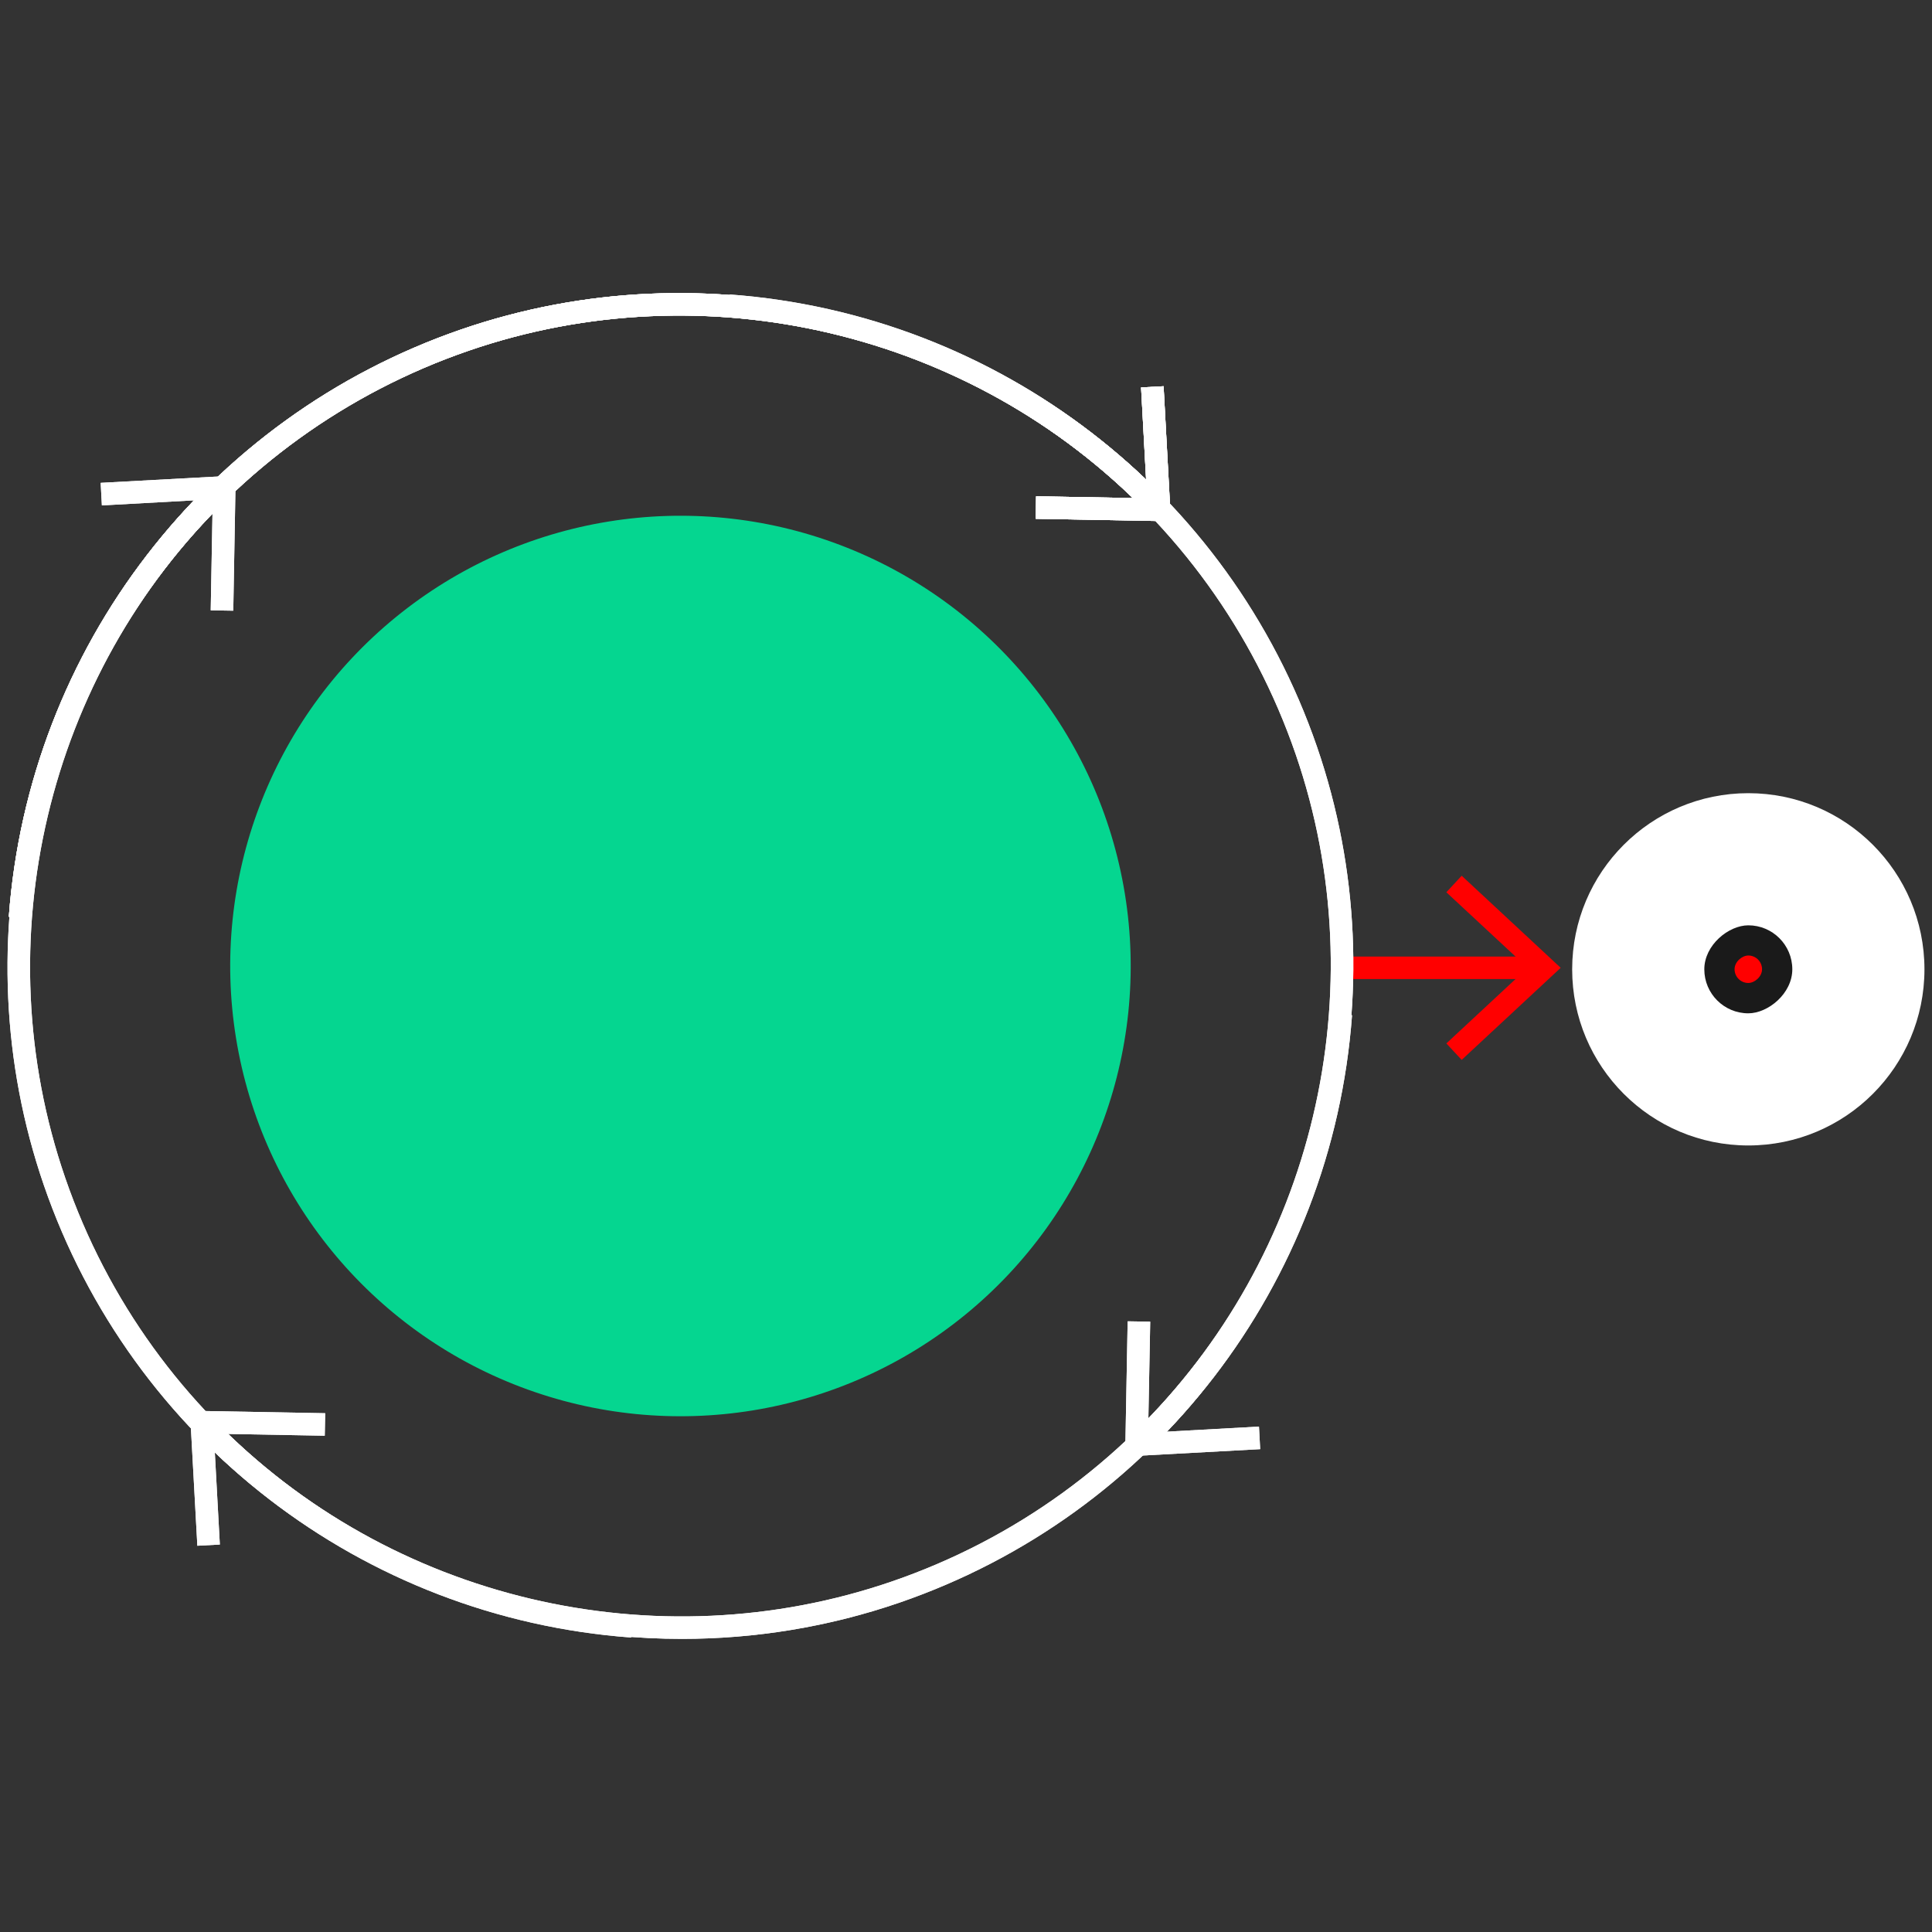 <?xml version="1.0" encoding="UTF-8"?>
<svg id="Layer_1" data-name="Layer 1" xmlns="http://www.w3.org/2000/svg" viewBox="0 0 256 256">
  <rect x="0" y="0" width="256" height="256" fill="#333333" stroke="none"/>
  <defs>
    <style>
      .cls-1 {
        fill: #fff;
      }

      .cls-2 {
        fill: #05d690;
      }

      .cls-3 {
        fill: red;
      }

      .cls-4 {
        fill: #1a1a1a;
      }
    </style>
  </defs>
  <circle class="cls-2" cx="90.16" cy="128" r="59.66" transform="translate(-19.34 16.1) rotate(-9.22)"/>
  <g>
    <rect class="cls-3" x="177.89" y="126.75" width="25.68" height="2.98"/>
    <polygon class="cls-3" points="193.68 140.44 191.65 138.26 202.42 128.24 191.65 118.23 193.68 116.04 206.8 128.24 193.68 140.44"/>
  </g>
  <g>
    <path class="cls-1" d="M231.66,105.1h0c-12.89,0-23.34,10.45-23.34,23.34h0c0,12.89,10.45,23.34,23.34,23.34h0c12.89,0,23.34-10.45,23.34-23.34h0c0-12.89-10.45-23.34-23.34-23.34Z"/>
    <g>
      <rect class="cls-4" x="225.84" y="122.61" width="11.66" height="11.66" rx="5.83" ry="5.83" transform="translate(360.1 -103.23) rotate(90)"/>
      <rect class="cls-3" x="229.84" y="126.62" width="3.64" height="3.64" rx="1.82" ry="1.82" transform="translate(360.1 -103.23) rotate(90)"/>
    </g>
  </g>
  <g>
    <g>
      <path class="cls-1" d="M152.49,191.84l-2.09-2.13c23.73-23.19,32.08-58.43,21.28-89.78-11.25-32.66-40.77-55.4-75.21-57.93l.22-2.98c35.64,2.63,66.18,26.15,77.82,59.94,11.17,32.44,2.53,68.9-22.02,92.89Z"/>
      <polygon class="cls-1" points="149.42 175.08 152.41 175.13 152.13 189.84 166.82 189.03 166.98 192.02 149.09 192.99 149.42 175.08"/>
    </g>
    <g>
      <path class="cls-1" d="M83.63,216.98c-35.64-2.63-66.18-26.15-77.82-59.94-11.17-32.44-2.53-68.9,22.02-92.89l2.09,2.13C6.19,89.48-2.16,124.72,8.64,156.07c11.25,32.66,40.77,55.4,75.21,57.93l-.22,2.98Z"/>
      <polygon class="cls-1" points="30.91 80.92 27.92 80.87 28.19 66.16 13.5 66.97 13.34 63.98 31.23 63.01 30.91 80.92"/>
    </g>
    <g>
      <path class="cls-1" d="M90.36,217.16c-23.7,0-47.01-9.41-64.03-26.83l2.13-2.08c23.18,23.73,58.43,32.08,89.78,21.28,32.66-11.25,55.4-40.77,57.93-75.22l2.98.22c-2.62,35.64-26.15,66.18-59.94,77.82-9.41,3.24-19.17,4.81-28.85,4.81Z"/>
      <polygon class="cls-1" points="43.09 187.26 43.03 190.24 28.33 189.97 29.13 204.66 26.15 204.82 25.17 186.93 43.09 187.26"/>
    </g>
    <g>
      <path class="cls-1" d="M4.15,121.69l-2.98-.22C3.8,85.83,27.33,55.29,61.12,43.65c32.44-11.17,68.9-2.53,92.89,22.02l-2.13,2.08c-23.18-23.73-58.42-32.08-89.78-21.28C29.43,57.72,6.69,87.24,4.15,121.69Z"/>
      <polygon class="cls-1" points="137.24 68.74 137.29 65.76 152 66.03 151.2 51.34 154.18 51.18 155.15 69.07 137.24 68.74"/>
    </g>
    <g>
      <path class="cls-1" d="M4.15,121.69l-2.98-.22C3.8,85.83,27.33,55.29,61.12,43.65c32.44-11.17,68.9-2.53,92.89,22.02l-2.13,2.08c-23.18-23.73-58.42-32.08-89.78-21.28C29.43,57.72,6.69,87.24,4.15,121.69Z"/>
      <polygon class="cls-1" points="137.24 68.74 137.29 65.76 152 66.03 151.2 51.34 154.18 51.18 155.15 69.07 137.24 68.74"/>
    </g>
    <g>
      <path class="cls-1" d="M152.49,191.84l-2.09-2.13c23.73-23.19,32.08-58.43,21.28-89.78-11.25-32.66-40.77-55.4-75.21-57.93l.22-2.98c35.64,2.63,66.18,26.15,77.82,59.94,11.17,32.44,2.53,68.9-22.02,92.89Z"/>
      <polygon class="cls-1" points="149.42 175.08 152.41 175.13 152.13 189.84 166.82 189.03 166.98 192.02 149.09 192.99 149.42 175.08"/>
    </g>
    <g>
      <path class="cls-1" d="M83.63,216.98c-35.64-2.63-66.18-26.15-77.82-59.94-11.17-32.44-2.53-68.9,22.02-92.89l2.09,2.13C6.19,89.48-2.16,124.72,8.64,156.07c11.25,32.66,40.77,55.4,75.21,57.93l-.22,2.98Z"/>
      <polygon class="cls-1" points="30.91 80.92 27.92 80.87 28.19 66.16 13.5 66.97 13.34 63.98 31.23 63.01 30.91 80.92"/>
    </g>
    <g>
      <path class="cls-1" d="M90.36,217.16c-23.7,0-47.01-9.41-64.03-26.83l2.13-2.08c23.18,23.73,58.43,32.08,89.78,21.28,32.66-11.25,55.4-40.77,57.93-75.22l2.98.22c-2.62,35.64-26.15,66.18-59.94,77.82-9.41,3.24-19.17,4.81-28.85,4.81Z"/>
      <polygon class="cls-1" points="43.09 187.26 43.03 190.24 28.33 189.97 29.13 204.66 26.15 204.82 25.17 186.93 43.09 187.26"/>
    </g>
    <g>
      <path class="cls-1" d="M4.15,121.69l-2.98-.22C3.8,85.83,27.33,55.29,61.12,43.65c32.44-11.17,68.9-2.53,92.89,22.02l-2.13,2.08c-23.18-23.73-58.42-32.08-89.78-21.28C29.43,57.72,6.69,87.24,4.15,121.69Z"/>
      <polygon class="cls-1" points="137.24 68.74 137.29 65.76 152 66.03 151.2 51.34 154.18 51.18 155.15 69.07 137.24 68.74"/>
    </g>
    <g>
      <path class="cls-1" d="M4.15,121.69l-2.98-.22C3.8,85.83,27.33,55.29,61.12,43.65c32.44-11.17,68.9-2.53,92.89,22.02l-2.13,2.08c-23.18-23.73-58.42-32.08-89.78-21.28C29.43,57.72,6.69,87.24,4.15,121.69Z"/>
      <polygon class="cls-1" points="137.24 68.74 137.29 65.76 152 66.03 151.2 51.34 154.18 51.18 155.15 69.07 137.24 68.74"/>
    </g>
  </g>
</svg>